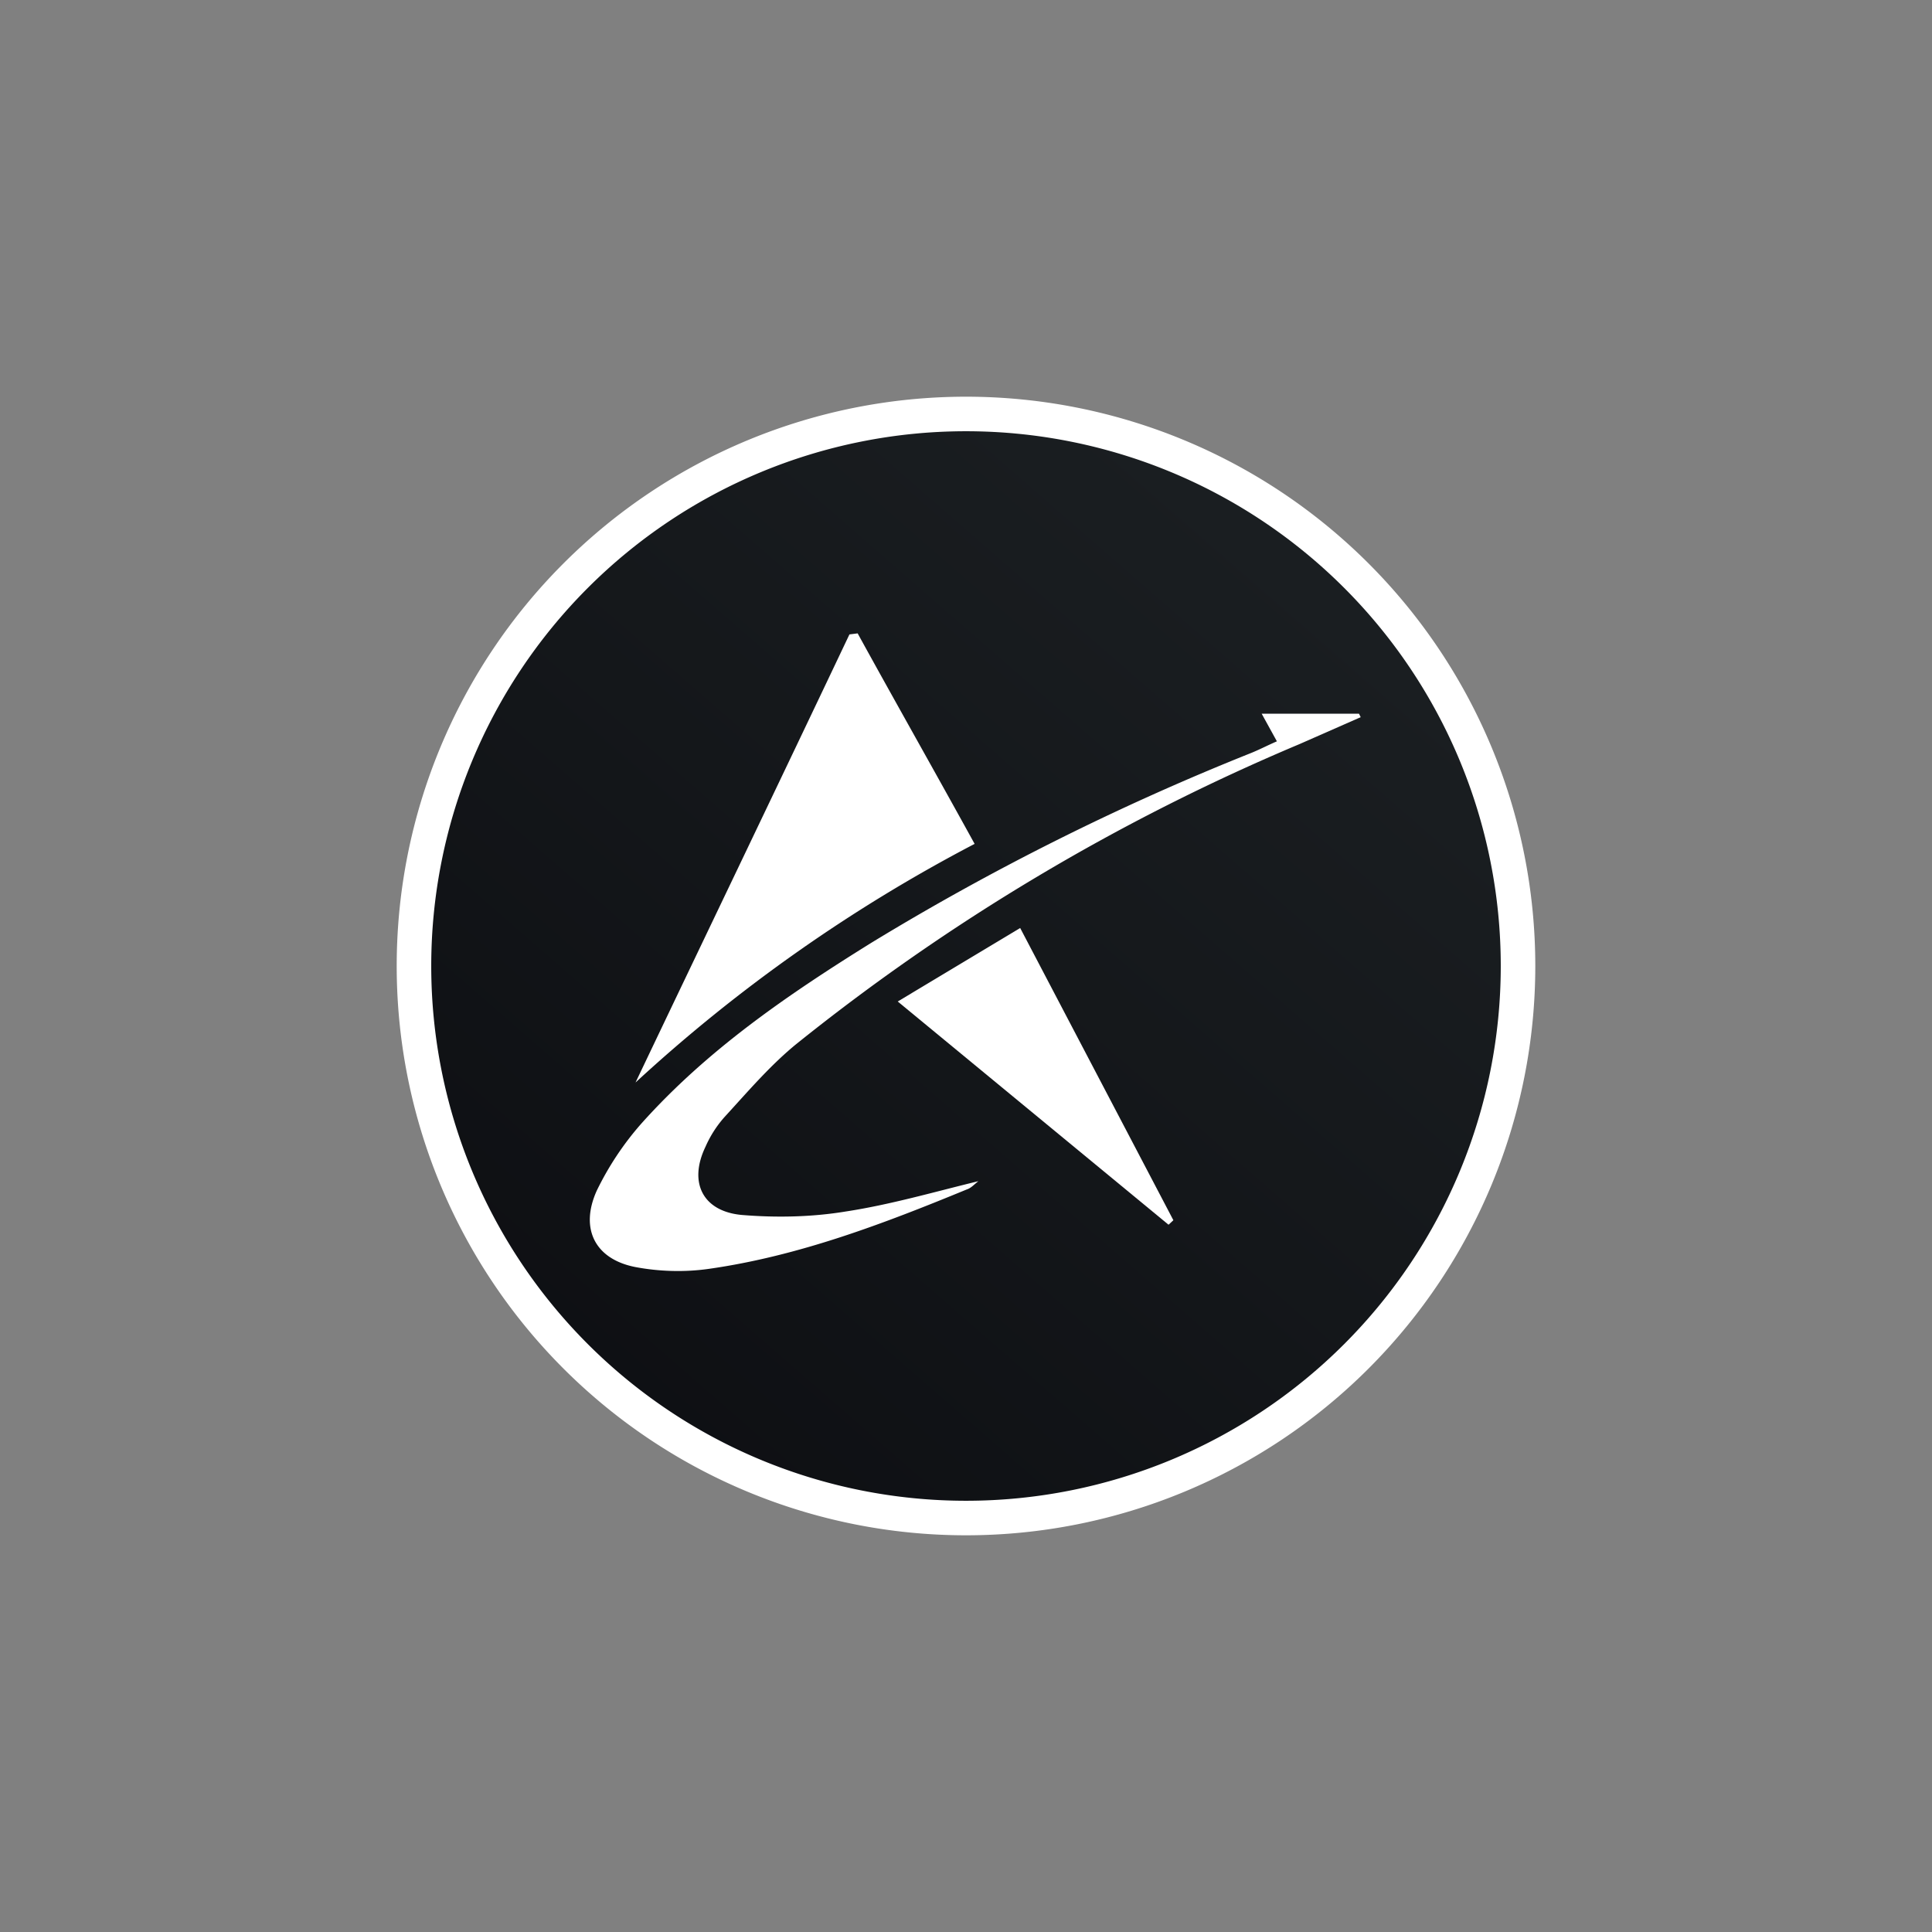 <svg xmlns="http://www.w3.org/2000/svg" width="24" height="24" fill="none" viewBox="0 0 24 24"><rect x="0" y="0" width="24" height="24" fill="#808080" stroke="none"/><path fill="url(#AERO__a)" d="M12 18.857a6.857 6.857 0 1 1 0-13.714 6.857 6.857 0 0 1 0 13.714"/><path fill="#fff" d="M12 5.357a6.643 6.643 0 1 1 0 13.286 6.643 6.643 0 0 1 0-13.286M19.072 12a7.072 7.072 0 1 0-14.144 0 7.072 7.072 0 0 0 14.144 0"/><path fill="#fff" d="M7.894 13.449c.883-1.852 1.775-3.708 2.658-5.568l.102-.013c.476.866.96 1.719 1.453 2.615a19.6 19.6 0 0 0-4.213 2.965m4.26 1.225c-.047.035-.09.086-.145.103-1.042.429-2.087.827-3.202.986-.3.043-.617.034-.913-.022-.505-.098-.694-.48-.48-.951a3.7 3.7 0 0 1 .549-.827c.823-.922 1.826-1.607 2.867-2.254a31.5 31.5 0 0 1 4.689-2.345c.111-.043.214-.098.343-.154l-.189-.343h1.209l.021.043-.759.334a26.2 26.2 0 0 0-6.265 3.737c-.322.266-.596.588-.875.892a1.4 1.4 0 0 0-.24.373c-.214.445-.034.805.455.848.428.035.865.026 1.285-.043.558-.085 1.102-.244 1.65-.377"/><path fill="#fff" d="m11.152 12.441 1.521-.913 1.903 3.63-.06.056z"/><defs><linearGradient id="AERO__a" x1="16.442" x2="1.861" y1="7.381" y2="24.127" gradientUnits="userSpaceOnUse"><stop stop-color="#1A1E21"/><stop offset="1" stop-color="#06060A"/></linearGradient></defs></svg>